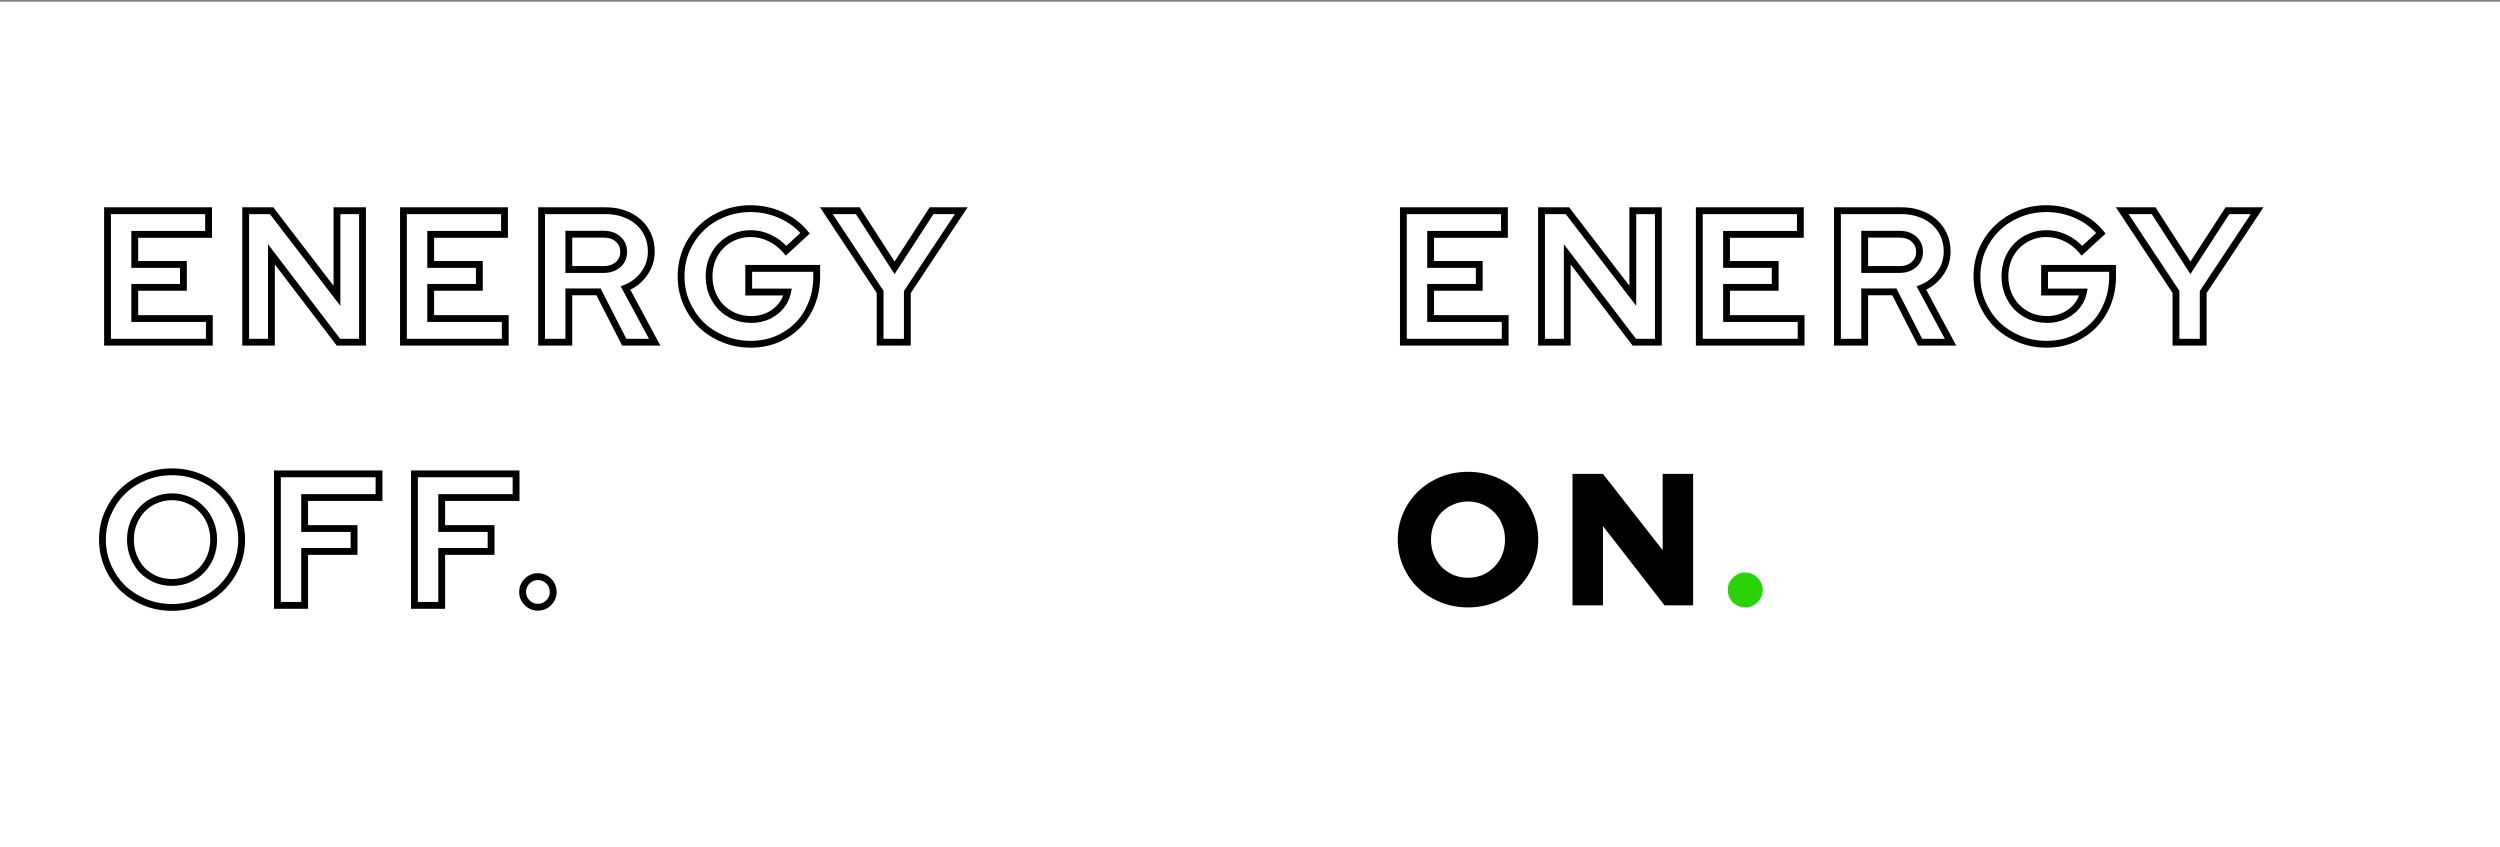 <svg width="732" height="248" viewBox="0 0 732 248" fill="none" xmlns="http://www.w3.org/2000/svg">
<rect x="0" y="0" width="732" height="248" fill="#808080" stroke="none"/>
<rect y="0.498" width="732" height="247.502" fill="white"/>
<path d="M410.91 100.196H409.91V101.196H410.91V100.196ZM410.91 61.696V60.696H409.91V61.696H410.91ZM440.5 61.696H441.5V60.696H440.5V61.696ZM440.5 68.626V69.626H441.5V68.626H440.5ZM418.885 68.626V67.626H417.885V68.626H418.885ZM418.885 77.426H417.885V78.426H418.885V77.426ZM433.13 77.426H434.13V76.426H433.13V77.426ZM433.13 84.136V85.136H434.13V84.136H433.13ZM418.885 84.136V83.136H417.885V84.136H418.885ZM418.885 93.266H417.885V94.266H418.885V93.266ZM440.72 93.266H441.72V92.266H440.72V93.266ZM440.72 100.196V101.196H441.72V100.196H440.72ZM411.91 100.196V61.696H409.91V100.196H411.91ZM410.91 62.696H440.5V60.696H410.91V62.696ZM439.5 61.696V68.626H441.5V61.696H439.5ZM440.5 67.626H418.885V69.626H440.5V67.626ZM417.885 68.626V77.426H419.885V68.626H417.885ZM418.885 78.426H433.13V76.426H418.885V78.426ZM432.13 77.426V84.136H434.13V77.426H432.13ZM433.13 83.136H418.885V85.136H433.13V83.136ZM417.885 84.136V93.266H419.885V84.136H417.885ZM418.885 94.266H440.72V92.266H418.885V94.266ZM439.72 93.266V100.196H441.72V93.266H439.72ZM440.72 99.196H410.91V101.196H440.72V99.196ZM451.359 61.696V60.696H450.359V61.696H451.359ZM458.949 61.696L459.742 61.087L459.442 60.696H458.949V61.696ZM478.089 86.611L477.296 87.221L479.089 89.555V86.611H478.089ZM478.089 61.696V60.696H477.089V61.696H478.089ZM485.569 61.696H486.569V60.696H485.569V61.696ZM485.569 100.196V101.196H486.569V100.196H485.569ZM478.529 100.196L477.734 100.803L478.034 101.196H478.529V100.196ZM458.894 74.456L459.689 73.85L457.894 71.497V74.456H458.894ZM458.894 100.196V101.196H459.894V100.196H458.894ZM451.359 100.196H450.359V101.196H451.359V100.196ZM451.359 62.696H458.949V60.696H451.359V62.696ZM458.156 62.306L477.296 87.221L478.882 86.002L459.742 61.087L458.156 62.306ZM479.089 86.611V61.696H477.089V86.611H479.089ZM478.089 62.696H485.569V60.696H478.089V62.696ZM484.569 61.696V100.196H486.569V61.696H484.569ZM485.569 99.196H478.529V101.196H485.569V99.196ZM479.324 99.59L459.689 73.85L458.099 75.063L477.734 100.803L479.324 99.59ZM457.894 74.456V100.196H459.894V74.456H457.894ZM458.894 99.196H451.359V101.196H458.894V99.196ZM452.359 100.196V61.696H450.359V100.196H452.359ZM497.555 100.196H496.555V101.196H497.555V100.196ZM497.555 61.696V60.696H496.555V61.696H497.555ZM527.145 61.696H528.145V60.696H527.145V61.696ZM527.145 68.626V69.626H528.145V68.626H527.145ZM505.53 68.626V67.626H504.53V68.626H505.53ZM505.53 77.426H504.53V78.426H505.53V77.426ZM519.775 77.426H520.775V76.426H519.775V77.426ZM519.775 84.136V85.136H520.775V84.136H519.775ZM505.53 84.136V83.136H504.53V84.136H505.53ZM505.53 93.266H504.53V94.266H505.53V93.266ZM527.365 93.266H528.365V92.266H527.365V93.266ZM527.365 100.196V101.196H528.365V100.196H527.365ZM498.555 100.196V61.696H496.555V100.196H498.555ZM497.555 62.696H527.145V60.696H497.555V62.696ZM526.145 61.696V68.626H528.145V61.696H526.145ZM527.145 67.626H505.53V69.626H527.145V67.626ZM504.53 68.626V77.426H506.53V68.626H504.53ZM505.53 78.426H519.775V76.426H505.53V78.426ZM518.775 77.426V84.136H520.775V77.426H518.775ZM519.775 83.136H505.53V85.136H519.775V83.136ZM504.53 84.136V93.266H506.53V84.136H504.53ZM505.53 94.266H527.365V92.266H505.53V94.266ZM526.365 93.266V100.196H528.365V93.266H526.365ZM527.365 99.196H497.555V101.196H527.365V99.196ZM538.005 100.196H537.005V101.196H538.005V100.196ZM538.005 61.696V60.696H537.005V61.696H538.005ZM562.15 62.576L561.808 63.516L561.815 63.519L562.15 62.576ZM566.385 65.051L565.713 65.792L565.719 65.798L565.726 65.804L566.385 65.051ZM569.135 68.791L570.046 68.381L569.135 68.791ZM568.035 80.121L567.227 79.531L567.22 79.541L568.035 80.121ZM562.59 84.356L562.216 83.429L561.18 83.847L561.709 84.83L562.59 84.356ZM571.115 100.196V101.196H572.788L571.995 99.722L571.115 100.196ZM562.205 100.196L561.314 100.651L561.593 101.196H562.205V100.196ZM554.67 85.456L555.56 85.001L555.281 84.456H554.67V85.456ZM545.98 85.456V84.456H544.98V85.456H545.98ZM545.98 100.196V101.196H546.98V100.196H545.98ZM545.98 68.571V67.571H544.98V68.571H545.98ZM545.98 78.911H544.98V79.911H545.98V78.911ZM560.39 77.481L559.735 76.726L559.728 76.731L559.722 76.737L560.39 77.481ZM560.39 70.001L559.722 70.746L559.728 70.751L559.735 70.757L560.39 70.001ZM539.005 100.196V61.696H537.005V100.196H539.005ZM538.005 62.696H556.815V60.696H538.005V62.696ZM556.815 62.696C558.657 62.696 560.317 62.974 561.808 63.516L562.491 61.636C560.755 61.005 558.859 60.696 556.815 60.696V62.696ZM561.815 63.519C563.353 64.066 564.647 64.826 565.713 65.792L567.056 64.31C565.775 63.149 564.246 62.26 562.485 61.634L561.815 63.519ZM565.726 65.804C566.788 66.733 567.62 67.862 568.223 69.202L570.046 68.381C569.329 66.788 568.328 65.423 567.043 64.299L565.726 65.804ZM568.223 69.202C568.819 70.528 569.125 71.999 569.125 73.631H571.125C571.125 71.743 570.77 69.988 570.046 68.381L568.223 69.202ZM569.125 73.631C569.125 75.845 568.492 77.8 567.227 79.531L568.842 80.711C570.364 78.629 571.125 76.258 571.125 73.631H569.125ZM567.22 79.541C565.979 81.285 564.321 82.58 562.216 83.429L562.964 85.284C565.405 84.299 567.377 82.771 568.849 80.701L567.22 79.541ZM561.709 84.83L570.234 100.67L571.995 99.722L563.47 83.882L561.709 84.83ZM571.115 99.196H562.205V101.196H571.115V99.196ZM563.095 99.741L555.56 85.001L553.779 85.912L561.314 100.651L563.095 99.741ZM554.67 84.456H545.98V86.456H554.67V84.456ZM544.98 85.456V100.196H546.98V85.456H544.98ZM545.98 99.196H538.005V101.196H545.98V99.196ZM556.1 67.571H545.98V69.571H556.1V67.571ZM544.98 68.571V78.911H546.98V68.571H544.98ZM545.98 79.911H556.1V77.911H545.98V79.911ZM556.1 79.911C558.077 79.911 559.767 79.383 561.057 78.226L559.722 76.737C558.886 77.486 557.716 77.911 556.1 77.911V79.911ZM561.044 78.237C562.378 77.082 563.04 75.552 563.04 73.741H561.04C561.04 75.01 560.601 75.974 559.735 76.726L561.044 78.237ZM563.04 73.741C563.04 71.93 562.378 70.401 561.044 69.246L559.735 70.757C560.601 71.508 561.04 72.472 561.04 73.741H563.04ZM561.057 69.257C559.767 68.1 558.077 67.571 556.1 67.571V69.571C557.716 69.571 558.886 69.996 559.722 70.746L561.057 69.257ZM617.074 88.921L616.146 88.547L616.143 88.555L617.074 88.921ZM613.059 95.191L612.344 94.492L612.344 94.492L613.059 95.191ZM606.954 99.316L607.337 100.24L607.349 100.235L606.954 99.316ZM591.224 99.261L590.843 100.186L591.224 99.261ZM584.734 95.081L584.027 95.788L584.034 95.796L584.041 95.803L584.734 95.081ZM580.444 88.756L579.528 89.159L580.444 88.756ZM580.389 73.136L579.473 72.734L579.468 72.746L580.389 73.136ZM584.679 66.866L585.378 67.581L585.379 67.581L584.679 66.866ZM591.169 62.631L591.549 63.556L591.169 62.631ZM608.164 63.016L608.577 62.106V62.106L608.164 63.016ZM615.149 68.296L615.826 69.032L616.52 68.392L615.922 67.662L615.149 68.296ZM609.594 73.411L608.828 74.055L609.502 74.856L610.271 74.147L609.594 73.411ZM604.864 69.726L604.416 70.621L604.428 70.626L604.439 70.632L604.864 69.726ZM594.304 69.396L594.695 70.317L594.706 70.312L594.304 69.396ZM590.454 72.036L589.735 71.341L589.735 71.341L590.454 72.036ZM587.924 75.996L586.997 75.621L586.992 75.633L587.924 75.996ZM587.979 85.951L587.052 86.326L587.979 85.951ZM590.564 89.966L589.845 90.662L589.851 90.668L589.857 90.673L590.564 89.966ZM594.469 92.606L594.067 93.522L594.08 93.528L594.093 93.533L594.469 92.606ZM606.349 91.286L605.744 90.49L605.737 90.495L606.349 91.286ZM610.034 85.511L611.014 85.71L611.257 84.511H610.034V85.511ZM598.649 85.511H597.649V86.511H598.649V85.511ZM598.649 78.581V77.581H597.649V78.581H598.649ZM618.559 78.581H619.559V77.581H618.559V78.581ZM617.559 81.001C617.559 83.705 617.085 86.217 616.146 88.547L618.001 89.295C619.042 86.712 619.559 83.944 619.559 81.001H617.559ZM616.143 88.555C615.236 90.858 613.969 92.832 612.344 94.492L613.773 95.891C615.595 94.03 617.005 91.825 618.004 89.288L616.143 88.555ZM612.344 94.492C610.755 96.115 608.831 97.419 606.558 98.398L607.349 100.235C609.843 99.16 611.989 97.714 613.773 95.891L612.344 94.492ZM606.57 98.393C604.316 99.329 601.881 99.801 599.254 99.801V101.801C602.127 101.801 604.825 101.284 607.337 100.24L606.57 98.393ZM599.254 99.801C596.516 99.801 593.97 99.311 591.604 98.337L590.843 100.186C593.464 101.265 596.271 101.801 599.254 101.801V99.801ZM591.604 98.337C589.22 97.355 587.164 96.028 585.426 94.36L584.041 95.803C585.97 97.654 588.241 99.115 590.843 100.186L591.604 98.337ZM585.441 94.374C583.735 92.669 582.375 90.665 581.359 88.354L579.528 89.159C580.639 91.688 582.139 93.9 584.027 95.788L585.441 94.374ZM581.359 88.354C580.355 86.068 579.849 83.602 579.849 80.946H577.849C577.849 83.864 578.406 86.605 579.528 89.159L581.359 88.354ZM579.849 80.946C579.849 78.286 580.338 75.816 581.309 73.527L579.468 72.746C578.386 75.297 577.849 78.034 577.849 80.946H579.849ZM581.304 73.539C582.319 71.229 583.678 69.247 585.378 67.581L583.979 66.152C582.086 68.006 580.585 70.203 579.473 72.734L581.304 73.539ZM585.379 67.581C587.115 65.878 589.169 64.536 591.549 63.556L590.788 61.707C588.182 62.78 585.909 64.261 583.979 66.152L585.379 67.581ZM591.549 63.556C593.916 62.581 596.445 62.091 599.144 62.091V60.091C596.196 60.091 593.408 60.628 590.788 61.707L591.549 63.556ZM599.144 62.091C602.195 62.091 605.06 62.704 607.75 63.927L608.577 62.106C605.62 60.762 602.472 60.091 599.144 60.091V62.091ZM607.75 63.927C610.444 65.151 612.646 66.82 614.375 68.93L615.922 67.662C613.985 65.299 611.53 63.448 608.577 62.106L607.75 63.927ZM614.471 67.561L608.916 72.676L610.271 74.147L615.826 69.032L614.471 67.561ZM610.359 72.768C608.915 71.05 607.224 69.73 605.289 68.821L604.439 70.632C606.096 71.409 607.559 72.545 608.828 74.055L610.359 72.768ZM605.311 68.832C603.406 67.879 601.345 67.406 599.144 67.406V69.406C601.049 69.406 602.801 69.813 604.416 70.621L605.311 68.832ZM599.144 67.406C597.289 67.406 595.538 67.762 593.902 68.481L594.706 70.312C596.076 69.71 597.552 69.406 599.144 69.406V67.406ZM593.913 68.476C592.324 69.151 590.929 70.107 589.735 71.341L591.172 72.732C592.179 71.692 593.35 70.888 594.695 70.317L593.913 68.476ZM589.735 71.341C588.575 72.541 587.664 73.972 586.997 75.621L588.851 76.371C589.43 74.94 590.206 73.731 591.173 72.731L589.735 71.341ZM586.992 75.633C586.355 77.264 586.044 79.039 586.044 80.946H588.044C588.044 79.26 588.319 77.735 588.855 76.36L586.992 75.633ZM586.044 80.946C586.044 82.861 586.376 84.658 587.052 86.326L588.906 85.576C588.334 84.165 588.044 82.625 588.044 80.946H586.044ZM587.052 86.326C587.721 87.98 588.651 89.428 589.845 90.662L591.282 89.271C590.276 88.231 589.483 87.003 588.906 85.576L587.052 86.326ZM589.857 90.673C591.049 91.866 592.456 92.815 594.067 93.522L594.871 91.691C593.475 91.078 592.278 90.266 591.271 89.259L589.857 90.673ZM594.093 93.533C595.757 94.207 597.517 94.541 599.364 94.541V92.541C597.764 92.541 596.26 92.253 594.844 91.679L594.093 93.533ZM599.364 94.541C602.274 94.541 604.824 93.73 606.961 92.077L605.737 90.495C603.987 91.849 601.88 92.541 599.364 92.541V94.541ZM606.953 92.083C609.119 90.439 610.487 88.305 611.014 85.71L609.054 85.312C608.627 87.411 607.539 89.127 605.744 90.49L606.953 92.083ZM610.034 84.511H598.649V86.511H610.034V84.511ZM599.649 85.511V78.581H597.649V85.511H599.649ZM598.649 79.581H618.559V77.581H598.649V79.581ZM617.559 78.581V81.001H619.559V78.581H617.559ZM637.122 100.196H636.122V101.196H637.122V100.196ZM637.122 85.456H638.122V85.155L637.956 84.904L637.122 85.456ZM621.392 61.696V60.696H619.531L620.558 62.248L621.392 61.696ZM630.577 61.696L631.418 61.154L631.122 60.696H630.577V61.696ZM641.357 78.416L640.517 78.958L641.355 80.258L642.196 78.96L641.357 78.416ZM652.192 61.696V60.696H651.649L651.353 61.153L652.192 61.696ZM660.882 61.696L661.716 62.249L662.745 60.696H660.882V61.696ZM645.097 85.511L644.264 84.959L644.097 85.21V85.511H645.097ZM645.097 100.196V101.196H646.097V100.196H645.097ZM638.122 100.196V85.456H636.122V100.196H638.122ZM637.956 84.904L622.226 61.144L620.558 62.248L636.288 86.008L637.956 84.904ZM621.392 62.696H630.577V60.696H621.392V62.696ZM629.737 62.238L640.517 78.958L642.198 77.874L631.418 61.154L629.737 62.238ZM642.196 78.96L653.031 62.24L651.353 61.153L640.518 77.873L642.196 78.96ZM652.192 62.696H660.882V60.696H652.192V62.696ZM660.049 61.144L644.264 84.959L645.931 86.064L661.716 62.249L660.049 61.144ZM644.097 85.511V100.196H646.097V85.511H644.097ZM645.097 99.196H637.122V101.196H645.097V99.196Z" fill="black"/>
<path d="M31.485 100.196H30.485V101.196H31.485V100.196ZM31.485 61.696V60.696H30.485V61.696H31.485ZM61.075 61.696H62.075V60.696H61.075V61.696ZM61.075 68.626V69.626H62.075V68.626H61.075ZM39.459 68.626V67.626H38.459V68.626H39.459ZM39.459 77.426H38.459V78.426H39.459V77.426ZM53.705 77.426H54.705V76.426H53.705V77.426ZM53.705 84.136V85.136H54.705V84.136H53.705ZM39.459 84.136V83.136H38.459V84.136H39.459ZM39.459 93.266H38.459V94.266H39.459V93.266ZM61.294 93.266H62.294V92.266H61.294V93.266ZM61.294 100.196V101.196H62.294V100.196H61.294ZM32.484 100.196V61.696H30.485V100.196H32.484ZM31.485 62.696H61.075V60.696H31.485V62.696ZM60.075 61.696V68.626H62.075V61.696H60.075ZM61.075 67.626H39.459V69.626H61.075V67.626ZM38.459 68.626V77.426H40.459V68.626H38.459ZM39.459 78.426H53.705V76.426H39.459V78.426ZM52.705 77.426V84.136H54.705V77.426H52.705ZM53.705 83.136H39.459V85.136H53.705V83.136ZM38.459 84.136V93.266H40.459V84.136H38.459ZM39.459 94.266H61.294V92.266H39.459V94.266ZM60.294 93.266V100.196H62.294V93.266H60.294ZM61.294 99.196H31.485V101.196H61.294V99.196ZM71.934 61.696V60.696H70.934V61.696H71.934ZM79.524 61.696L80.317 61.087L80.016 60.696H79.524V61.696ZM98.664 86.611L97.871 87.221L99.664 89.555V86.611H98.664ZM98.664 61.696V60.696H97.664V61.696H98.664ZM106.144 61.696H107.144V60.696H106.144V61.696ZM106.144 100.196V101.196H107.144V100.196H106.144ZM99.104 100.196L98.309 100.803L98.609 101.196H99.104V100.196ZM79.469 74.456L80.264 73.85L78.469 71.497V74.456H79.469ZM79.469 100.196V101.196H80.469V100.196H79.469ZM71.934 100.196H70.934V101.196H71.934V100.196ZM71.934 62.696H79.524V60.696H71.934V62.696ZM78.731 62.306L97.871 87.221L99.457 86.002L80.317 61.087L78.731 62.306ZM99.664 86.611V61.696H97.664V86.611H99.664ZM98.664 62.696H106.144V60.696H98.664V62.696ZM105.144 61.696V100.196H107.144V61.696H105.144ZM106.144 99.196H99.104V101.196H106.144V99.196ZM99.899 99.59L80.264 73.85L78.674 75.063L98.309 100.803L99.899 99.59ZM78.469 74.456V100.196H80.469V74.456H78.469ZM79.469 99.196H71.934V101.196H79.469V99.196ZM72.934 100.196V61.696H70.934V100.196H72.934ZM118.13 100.196H117.13V101.196H118.13V100.196ZM118.13 61.696V60.696H117.13V61.696H118.13ZM147.72 61.696H148.72V60.696H147.72V61.696ZM147.72 68.626V69.626H148.72V68.626H147.72ZM126.105 68.626V67.626H125.105V68.626H126.105ZM126.105 77.426H125.105V78.426H126.105V77.426ZM140.35 77.426H141.35V76.426H140.35V77.426ZM140.35 84.136V85.136H141.35V84.136H140.35ZM126.105 84.136V83.136H125.105V84.136H126.105ZM126.105 93.266H125.105V94.266H126.105V93.266ZM147.94 93.266H148.94V92.266H147.94V93.266ZM147.94 100.196V101.196H148.94V100.196H147.94ZM119.13 100.196V61.696H117.13V100.196H119.13ZM118.13 62.696H147.72V60.696H118.13V62.696ZM146.72 61.696V68.626H148.72V61.696H146.72ZM147.72 67.626H126.105V69.626H147.72V67.626ZM125.105 68.626V77.426H127.105V68.626H125.105ZM126.105 78.426H140.35V76.426H126.105V78.426ZM139.35 77.426V84.136H141.35V77.426H139.35ZM140.35 83.136H126.105V85.136H140.35V83.136ZM125.105 84.136V93.266H127.105V84.136H125.105ZM126.105 94.266H147.94V92.266H126.105V94.266ZM146.94 93.266V100.196H148.94V93.266H146.94ZM147.94 99.196H118.13V101.196H147.94V99.196ZM158.579 100.196H157.579V101.196H158.579V100.196ZM158.579 61.696V60.696H157.579V61.696H158.579ZM182.724 62.576L182.383 63.516L182.389 63.519L182.724 62.576ZM186.959 65.051L186.288 65.792L186.294 65.798L186.301 65.804L186.959 65.051ZM189.709 68.791L190.621 68.381L189.709 68.791ZM188.609 80.121L187.802 79.531L187.794 79.541L188.609 80.121ZM183.164 84.356L182.79 83.429L181.754 83.847L182.284 84.83L183.164 84.356ZM191.689 100.196V101.196H193.363L192.57 99.722L191.689 100.196ZM182.779 100.196L181.889 100.651L182.167 101.196H182.779V100.196ZM175.244 85.456L176.135 85.001L175.856 84.456H175.244V85.456ZM166.554 85.456V84.456H165.554V85.456H166.554ZM166.554 100.196V101.196H167.554V100.196H166.554ZM166.554 68.571V67.571H165.554V68.571H166.554ZM166.554 78.911H165.554V79.911H166.554V78.911ZM180.964 77.481L180.309 76.726L180.303 76.731L180.297 76.737L180.964 77.481ZM180.964 70.001L180.297 70.746L180.303 70.751L180.309 70.757L180.964 70.001ZM159.579 100.196V61.696H157.579V100.196H159.579ZM158.579 62.696H177.389V60.696H158.579V62.696ZM177.389 62.696C179.231 62.696 180.892 62.974 182.383 63.516L183.066 61.636C181.33 61.005 179.434 60.696 177.389 60.696V62.696ZM182.389 63.519C183.928 64.066 185.222 64.826 186.288 65.792L187.631 64.31C186.35 63.149 184.82 62.26 183.059 61.634L182.389 63.519ZM186.301 65.804C187.363 66.733 188.194 67.862 188.797 69.202L190.621 68.381C189.904 66.788 188.903 65.423 187.618 64.299L186.301 65.804ZM188.797 69.202C189.394 70.528 189.699 71.999 189.699 73.631H191.699C191.699 71.743 191.345 69.988 190.621 68.381L188.797 69.202ZM189.699 73.631C189.699 75.845 189.067 77.8 187.802 79.531L189.417 80.711C190.938 78.629 191.699 76.258 191.699 73.631H189.699ZM187.794 79.541C186.554 81.285 184.895 82.58 182.79 83.429L183.538 85.284C185.98 84.299 187.951 82.771 189.424 80.701L187.794 79.541ZM182.284 84.83L190.809 100.67L192.57 99.722L184.045 83.882L182.284 84.83ZM191.689 99.196H182.779V101.196H191.689V99.196ZM183.67 99.741L176.135 85.001L174.354 85.912L181.889 100.651L183.67 99.741ZM175.244 84.456H166.554V86.456H175.244V84.456ZM165.554 85.456V100.196H167.554V85.456H165.554ZM166.554 99.196H158.579V101.196H166.554V99.196ZM176.674 67.571H166.554V69.571H176.674V67.571ZM165.554 68.571V78.911H167.554V68.571H165.554ZM166.554 79.911H176.674V77.911H166.554V79.911ZM176.674 79.911C178.651 79.911 180.341 79.383 181.632 78.226L180.297 76.737C179.461 77.486 178.29 77.911 176.674 77.911V79.911ZM181.619 78.237C182.952 77.082 183.614 75.552 183.614 73.741H181.614C181.614 75.01 181.176 75.974 180.309 76.726L181.619 78.237ZM183.614 73.741C183.614 71.93 182.952 70.401 181.619 69.246L180.309 70.757C181.176 71.508 181.614 72.472 181.614 73.741H183.614ZM181.632 69.257C180.341 68.1 178.651 67.571 176.674 67.571V69.571C178.29 69.571 179.461 69.996 180.297 70.746L181.632 69.257ZM237.648 88.921L236.721 88.547L236.718 88.555L237.648 88.921ZM233.633 95.191L232.919 94.492L232.919 94.492L233.633 95.191ZM227.528 99.316L227.912 100.24L227.924 100.235L227.528 99.316ZM211.798 99.261L211.418 100.186L211.798 99.261ZM205.308 95.081L204.601 95.788L204.608 95.796L204.616 95.803L205.308 95.081ZM201.018 88.756L200.103 89.159L201.018 88.756ZM200.963 73.136L200.048 72.734L200.043 72.746L200.963 73.136ZM205.253 66.866L205.953 67.581L205.953 67.581L205.253 66.866ZM211.743 62.631L212.124 63.556L211.743 62.631ZM228.738 63.016L229.152 62.106V62.106L228.738 63.016ZM235.723 68.296L236.401 69.032L237.095 68.392L236.497 67.662L235.723 68.296ZM230.168 73.411L229.403 74.055L230.076 74.856L230.846 74.147L230.168 73.411ZM225.438 69.726L224.991 70.621L225.002 70.626L225.013 70.632L225.438 69.726ZM214.878 69.396L215.27 70.317L215.28 70.312L214.878 69.396ZM211.028 72.036L210.31 71.341L210.309 71.341L211.028 72.036ZM208.498 75.996L207.571 75.621L207.567 75.633L208.498 75.996ZM208.553 85.951L207.626 86.326L208.553 85.951ZM211.138 89.966L210.42 90.662L210.425 90.668L210.431 90.673L211.138 89.966ZM215.043 92.606L214.641 93.522L214.655 93.528L214.668 93.533L215.043 92.606ZM226.923 91.286L226.319 90.49L226.311 90.495L226.923 91.286ZM230.608 85.511L231.588 85.71L231.832 84.511H230.608V85.511ZM219.223 85.511H218.223V86.511H219.223V85.511ZM219.223 78.581V77.581H218.223V78.581H219.223ZM239.133 78.581H240.133V77.581H239.133V78.581ZM238.133 81.001C238.133 83.705 237.66 86.217 236.721 88.547L238.576 89.295C239.617 86.712 240.133 83.944 240.133 81.001H238.133ZM236.718 88.555C235.811 90.858 234.544 92.832 232.919 94.492L234.348 95.891C236.17 94.03 237.579 91.825 238.579 89.288L236.718 88.555ZM232.919 94.492C231.33 96.115 229.406 97.419 227.133 98.398L227.924 100.235C230.418 99.16 232.564 97.714 234.348 95.891L232.919 94.492ZM227.145 98.393C224.891 99.329 222.455 99.801 219.828 99.801V101.801C222.701 101.801 225.399 101.284 227.912 100.24L227.145 98.393ZM219.828 99.801C217.091 99.801 214.544 99.311 212.179 98.337L211.418 100.186C214.039 101.265 216.846 101.801 219.828 101.801V99.801ZM212.179 98.337C209.794 97.355 207.739 96.028 206.001 94.36L204.616 95.803C206.545 97.654 208.816 99.115 211.418 100.186L212.179 98.337ZM206.015 94.374C204.31 92.669 202.949 90.665 201.934 88.354L200.103 89.159C201.214 91.688 202.713 93.9 204.601 95.788L206.015 94.374ZM201.934 88.354C200.929 86.068 200.423 83.602 200.423 80.946H198.423C198.423 83.864 198.981 86.605 200.103 89.159L201.934 88.354ZM200.423 80.946C200.423 78.286 200.913 75.816 201.884 73.527L200.043 72.746C198.961 75.297 198.423 78.034 198.423 80.946H200.423ZM201.879 73.539C202.894 71.229 204.252 69.247 205.953 67.581L204.554 66.152C202.661 68.006 201.16 70.203 200.048 72.734L201.879 73.539ZM205.953 67.581C207.69 65.878 209.744 64.536 212.124 63.556L211.363 61.707C208.756 62.78 206.483 64.261 204.553 66.152L205.953 67.581ZM212.124 63.556C214.491 62.581 217.019 62.091 219.718 62.091V60.091C216.771 60.091 213.982 60.628 211.363 61.707L212.124 63.556ZM219.718 62.091C222.77 62.091 225.635 62.704 228.325 63.927L229.152 62.106C226.195 60.762 223.047 60.091 219.718 60.091V62.091ZM228.325 63.927C231.019 65.151 233.221 66.82 234.95 68.93L236.497 67.662C234.559 65.299 232.105 63.448 229.152 62.106L228.325 63.927ZM235.046 67.561L229.491 72.676L230.846 74.147L236.401 69.032L235.046 67.561ZM230.934 72.768C229.49 71.05 227.799 69.73 225.863 68.821L225.013 70.632C226.671 71.409 228.134 72.545 229.403 74.055L230.934 72.768ZM225.886 68.832C223.981 67.879 221.92 67.406 219.718 67.406V69.406C221.623 69.406 223.376 69.813 224.991 70.621L225.886 68.832ZM219.718 67.406C217.864 67.406 216.113 67.762 214.476 68.481L215.28 70.312C216.651 69.71 218.126 69.406 219.718 69.406V67.406ZM214.487 68.476C212.898 69.151 211.503 70.107 210.31 71.341L211.747 72.732C212.753 71.692 213.925 70.888 215.27 70.317L214.487 68.476ZM210.309 71.341C209.149 72.541 208.239 73.972 207.571 75.621L209.425 76.371C210.005 74.94 210.781 73.731 211.747 72.731L210.309 71.341ZM207.567 75.633C206.93 77.264 206.618 79.039 206.618 80.946H208.618C208.618 79.26 208.893 77.735 209.43 76.36L207.567 75.633ZM206.618 80.946C206.618 82.861 206.951 84.658 207.626 86.326L209.48 85.576C208.909 84.165 208.618 82.625 208.618 80.946H206.618ZM207.626 86.326C208.296 87.98 209.226 89.428 210.42 90.662L211.857 89.271C210.851 88.231 210.058 87.003 209.48 85.576L207.626 86.326ZM210.431 90.673C211.624 91.866 213.031 92.815 214.641 93.522L215.445 91.691C214.049 91.078 212.853 90.266 211.845 89.259L210.431 90.673ZM214.668 93.533C216.332 94.207 218.091 94.541 219.938 94.541V92.541C218.339 92.541 216.835 92.253 215.419 91.679L214.668 93.533ZM219.938 94.541C222.849 94.541 225.398 93.73 227.535 92.077L226.311 90.495C224.562 91.849 222.455 92.541 219.938 92.541V94.541ZM227.528 92.083C229.693 90.439 231.061 88.305 231.588 85.71L229.628 85.312C229.202 87.411 228.113 89.127 226.319 90.49L227.528 92.083ZM230.608 84.511H219.223V86.511H230.608V84.511ZM220.223 85.511V78.581H218.223V85.511H220.223ZM219.223 79.581H239.133V77.581H219.223V79.581ZM238.133 78.581V81.001H240.133V78.581H238.133ZM257.697 100.196H256.697V101.196H257.697V100.196ZM257.697 85.456H258.697V85.155L258.531 84.904L257.697 85.456ZM241.967 61.696V60.696H240.106L241.133 62.248L241.967 61.696ZM251.152 61.696L251.992 61.154L251.697 60.696H251.152V61.696ZM261.932 78.416L261.091 78.958L261.93 80.258L262.771 78.96L261.932 78.416ZM272.767 61.696V60.696H272.223L271.928 61.153L272.767 61.696ZM281.457 61.696L282.29 62.249L283.319 60.696H281.457V61.696ZM265.672 85.511L264.838 84.959L264.672 85.21V85.511H265.672ZM265.672 100.196V101.196H266.672V100.196H265.672ZM258.697 100.196V85.456H256.697V100.196H258.697ZM258.531 84.904L242.801 61.144L241.133 62.248L256.863 86.008L258.531 84.904ZM241.967 62.696H251.152V60.696H241.967V62.696ZM250.311 62.238L261.091 78.958L262.772 77.874L251.992 61.154L250.311 62.238ZM262.771 78.96L273.606 62.24L271.928 61.153L261.093 77.873L262.771 78.96ZM272.767 62.696H281.457V60.696H272.767V62.696ZM280.623 61.144L264.838 84.959L266.505 86.064L282.29 62.249L280.623 61.144ZM264.672 85.511V100.196H266.672V85.511H264.672ZM265.672 99.196H257.697V101.196H265.672V99.196Z" fill="black"/>
<path d="M69.159 165.809L70.075 166.211L70.077 166.206L69.159 165.809ZM64.814 172.134L65.514 172.848L65.514 172.848L64.814 172.134ZM58.379 176.314L58.76 177.239L58.379 176.314ZM42.374 176.314L41.993 177.239L42.374 176.314ZM35.884 172.134L35.177 172.841L35.184 172.848L35.191 172.855L35.884 172.134ZM31.594 165.809L30.676 166.206L30.678 166.211L31.594 165.809ZM31.594 150.244L32.51 150.646L32.512 150.641L31.594 150.244ZM35.884 143.919L36.584 144.633L36.584 144.633L35.884 143.919ZM42.374 139.684L41.993 138.759L42.374 139.684ZM58.379 139.684L58.76 138.759H58.76L58.379 139.684ZM64.814 143.919L64.107 144.626L64.114 144.633L64.121 144.64L64.814 143.919ZM69.159 150.244L68.241 150.641L68.243 150.646L69.159 150.244ZM61.624 153.049L60.697 153.424L60.7 153.432L61.624 153.049ZM59.039 149.089L58.309 149.772L58.32 149.784L58.332 149.796L59.039 149.089ZM55.189 146.449L54.787 147.365L54.797 147.369L54.806 147.373L55.189 146.449ZM45.509 146.449L45.9 147.369L45.911 147.365L45.509 146.449ZM41.659 149.089L40.94 148.394L40.94 148.394L41.659 149.089ZM39.129 153.049L40.053 153.432L40.056 153.424L39.129 153.049ZM39.129 162.949L40.056 162.574L39.129 162.949ZM41.659 166.964L40.929 167.647L40.94 167.659L40.952 167.671L41.659 166.964ZM45.509 169.604L45.099 170.516L45.112 170.522L45.126 170.528L45.509 169.604ZM55.189 169.604L55.572 170.528L55.582 170.524L55.591 170.52L55.189 169.604ZM59.039 166.964L58.32 166.269L58.32 166.269L59.039 166.964ZM61.624 162.949L60.697 162.574L61.624 162.949ZM69.754 157.999C69.754 160.616 69.249 163.084 68.241 165.412L70.077 166.206C71.196 163.621 71.754 160.882 71.754 157.999H69.754ZM68.243 165.407C67.23 167.714 65.854 169.715 64.114 171.42L65.514 172.848C67.441 170.96 68.962 168.745 70.075 166.211L68.243 165.407ZM64.114 171.42C62.416 173.083 60.381 174.408 57.998 175.389L58.76 177.239C61.363 176.167 63.619 174.705 65.514 172.848L64.114 171.42ZM57.998 175.389C55.633 176.363 53.087 176.854 50.349 176.854V178.854C53.332 178.854 56.139 178.318 58.76 177.239L57.998 175.389ZM50.349 176.854C47.65 176.854 45.122 176.364 42.755 175.389L41.993 177.239C44.613 178.317 47.401 178.854 50.349 178.854V176.854ZM42.755 175.389C40.37 174.407 38.314 173.081 36.577 171.413L35.191 172.855C37.12 174.707 39.391 176.167 41.993 177.239L42.755 175.389ZM36.591 171.427C34.886 169.722 33.525 167.718 32.51 165.407L30.678 166.211C31.79 168.74 33.289 170.953 35.177 172.841L36.591 171.427ZM32.512 165.412C31.504 163.084 30.999 160.616 30.999 157.999H28.999C28.999 160.882 29.557 163.621 30.676 166.206L32.512 165.412ZM30.999 157.999C30.999 155.382 31.504 152.934 32.51 150.646L30.678 149.842C29.557 152.394 28.999 155.116 28.999 157.999H30.999ZM32.512 150.641C33.527 148.296 34.886 146.297 36.584 144.633L35.184 143.205C33.289 145.061 31.788 147.279 30.676 149.847L32.512 150.641ZM36.584 144.633C38.321 142.931 40.374 141.589 42.755 140.609L41.993 138.759C39.387 139.832 37.114 141.314 35.184 143.205L36.584 144.633ZM42.755 140.609C45.122 139.634 47.65 139.144 50.349 139.144V137.144C47.401 137.144 44.613 137.681 41.993 138.759L42.755 140.609ZM50.349 139.144C53.087 139.144 55.633 139.635 57.998 140.609L58.76 138.759C56.139 137.68 53.332 137.144 50.349 137.144V139.144ZM57.998 140.609C60.377 141.588 62.409 142.928 64.107 144.626L65.521 143.212C63.626 141.316 61.368 139.833 58.76 138.759L57.998 140.609ZM64.121 144.64C65.854 146.304 67.228 148.3 68.241 150.641L70.077 149.847C68.963 147.275 67.441 145.055 65.507 143.198L64.121 144.64ZM68.243 150.646C69.249 152.934 69.754 155.382 69.754 157.999H71.754C71.754 155.116 71.196 152.394 70.075 149.842L68.243 150.646ZM63.559 157.999C63.559 156.085 63.227 154.303 62.548 152.666L60.7 153.432C61.268 154.802 61.559 156.32 61.559 157.999H63.559ZM62.551 152.674C61.881 151.018 60.947 149.583 59.746 148.382L58.332 149.796C59.331 150.795 60.121 152 60.697 153.424L62.551 152.674ZM59.769 148.406C58.604 147.16 57.201 146.201 55.572 145.525L54.806 147.373C56.184 147.944 57.347 148.744 58.309 149.772L59.769 148.406ZM55.591 145.533C53.955 144.815 52.204 144.459 50.349 144.459V146.459C51.941 146.459 53.417 146.763 54.787 147.365L55.591 145.533ZM50.349 144.459C48.494 144.459 46.743 144.815 45.107 145.533L45.911 147.365C47.281 146.763 48.757 146.459 50.349 146.459V144.459ZM45.118 145.529C43.529 146.204 42.134 147.16 40.94 148.394L42.378 149.784C43.384 148.745 44.556 147.941 45.9 147.369L45.118 145.529ZM40.94 148.394C39.78 149.594 38.869 151.025 38.202 152.674L40.056 153.424C40.635 151.993 41.411 150.784 42.378 149.784L40.94 148.394ZM38.205 152.666C37.527 154.303 37.194 156.085 37.194 157.999H39.194C39.194 156.32 39.485 154.802 40.053 153.432L38.205 152.666ZM37.194 157.999C37.194 159.88 37.528 161.658 38.202 163.324L40.056 162.574C39.484 161.16 39.194 159.638 39.194 157.999H37.194ZM38.202 163.324C38.868 164.97 39.776 166.415 40.929 167.647L42.389 166.281C41.415 165.24 40.636 164.008 40.056 162.574L38.202 163.324ZM40.952 167.671C42.141 168.86 43.525 169.808 45.099 170.516L45.919 168.692C44.559 168.08 43.378 167.268 42.366 166.257L40.952 167.671ZM45.126 170.528C46.758 171.204 48.502 171.539 50.349 171.539V169.539C48.749 169.539 47.267 169.25 45.892 168.68L45.126 170.528ZM50.349 171.539C52.196 171.539 53.94 171.204 55.572 170.528L54.806 168.68C53.431 169.25 51.949 169.539 50.349 169.539V171.539ZM55.591 170.52C57.205 169.811 58.598 168.859 59.758 167.659L58.32 166.269C57.353 167.269 56.18 168.077 54.787 168.688L55.591 170.52ZM59.758 167.659C60.952 166.426 61.882 164.977 62.551 163.324L60.697 162.574C60.12 164.001 59.327 165.229 58.32 166.269L59.758 167.659ZM62.551 163.324C63.225 161.658 63.559 159.88 63.559 157.999H61.559C61.559 159.638 61.269 161.16 60.697 162.574L62.551 163.324ZM81.225 177.249H80.225V178.249H81.225V177.249ZM81.225 138.749V137.749H80.225V138.749H81.225ZM110.98 138.749H111.98V137.749H110.98V138.749ZM110.98 145.679V146.679H111.98V145.679H110.98ZM89.2 145.679V144.679H88.2V145.679H89.2ZM89.2 154.754H88.2V155.754H89.2V154.754ZM103.665 154.754H104.665V153.754H103.665V154.754ZM103.665 161.464V162.464H104.665V161.464H103.665ZM89.2 161.464V160.464H88.2V161.464H89.2ZM89.2 177.249V178.249H90.2V177.249H89.2ZM82.225 177.249V138.749H80.225V177.249H82.225ZM81.225 139.749H110.98V137.749H81.225V139.749ZM109.98 138.749V145.679H111.98V138.749H109.98ZM110.98 144.679H89.2V146.679H110.98V144.679ZM88.2 145.679V154.754H90.2V145.679H88.2ZM89.2 155.754H103.665V153.754H89.2V155.754ZM102.665 154.754V161.464H104.665V154.754H102.665ZM103.665 160.464H89.2V162.464H103.665V160.464ZM88.2 161.464V177.249H90.2V161.464H88.2ZM89.2 176.249H81.225V178.249H89.2V176.249ZM121.352 177.249H120.352V178.249H121.352V177.249ZM121.352 138.749V137.749H120.352V138.749H121.352ZM151.107 138.749H152.107V137.749H151.107V138.749ZM151.107 145.679V146.679H152.107V145.679H151.107ZM129.327 145.679V144.679H128.327V145.679H129.327ZM129.327 154.754H128.327V155.754H129.327V154.754ZM143.792 154.754H144.792V153.754H143.792V154.754ZM143.792 161.464V162.464H144.792V161.464H143.792ZM129.327 161.464V160.464H128.327V161.464H129.327ZM129.327 177.249V178.249H130.327V177.249H129.327ZM122.352 177.249V138.749H120.352V177.249H122.352ZM121.352 139.749H151.107V137.749H121.352V139.749ZM150.107 138.749V145.679H152.107V138.749H150.107ZM151.107 144.679H129.327V146.679H151.107V144.679ZM128.327 145.679V154.754H130.327V145.679H128.327ZM129.327 155.754H143.792V153.754H129.327V155.754ZM142.792 154.754V161.464H144.792V154.754H142.792ZM143.792 160.464H129.327V162.464H143.792V160.464ZM128.327 161.464V177.249H130.327V161.464H128.327ZM129.327 176.249H121.352V178.249H129.327V176.249ZM160.661 170.154L159.953 170.861H159.954L160.661 170.154ZM160.661 176.479L159.954 175.772H159.953L160.661 176.479ZM154.336 176.479L153.629 177.186L154.336 176.479ZM154.336 170.154L153.629 169.447L154.336 170.154ZM157.471 169.834C158.453 169.834 159.261 170.169 159.953 170.861L161.368 169.447C160.3 168.379 158.982 167.834 157.471 167.834V169.834ZM159.954 170.861C160.646 171.553 160.981 172.362 160.981 173.344H162.981C162.981 171.833 162.436 170.515 161.368 169.447L159.954 170.861ZM160.981 173.344C160.981 174.28 160.652 175.073 159.954 175.772L161.368 177.186C162.429 176.125 162.981 174.828 162.981 173.344H160.981ZM159.953 175.772C159.261 176.464 158.453 176.799 157.471 176.799V178.799C158.982 178.799 160.3 178.254 161.368 177.186L159.953 175.772ZM157.471 176.799C156.534 176.799 155.741 176.47 155.043 175.772L153.629 177.186C154.69 178.248 155.987 178.799 157.471 178.799V176.799ZM155.043 175.772C154.344 175.073 154.016 174.28 154.016 173.344H152.016C152.016 174.828 152.567 176.125 153.629 177.186L155.043 175.772ZM154.016 173.344C154.016 172.362 154.351 171.553 155.043 170.861L153.629 169.447C152.561 170.515 152.016 171.833 152.016 173.344H154.016ZM155.043 170.861C155.741 170.163 156.534 169.834 157.471 169.834V167.834C155.987 167.834 154.69 168.385 153.629 169.447L155.043 170.861Z" fill="black"/>
<path d="M450.4 157.999C450.4 160.749 449.868 163.352 448.805 165.809C447.741 168.229 446.293 170.337 444.46 172.134C442.626 173.894 440.445 175.287 437.915 176.314C435.385 177.341 432.69 177.854 429.83 177.854C426.97 177.854 424.275 177.341 421.745 176.314C419.215 175.287 417.033 173.894 415.2 172.134C413.366 170.337 411.918 168.229 410.855 165.809C409.791 163.352 409.26 160.749 409.26 157.999C409.26 155.249 409.791 152.664 410.855 150.244C411.918 147.787 413.366 145.679 415.2 143.919C417.033 142.122 419.215 140.711 421.745 139.684C424.275 138.657 426.97 138.144 429.83 138.144C432.69 138.144 435.385 138.657 437.915 139.684C440.445 140.711 442.626 142.122 444.46 143.919C446.293 145.679 447.741 147.787 448.805 150.244C449.868 152.664 450.4 155.249 450.4 157.999ZM440.665 157.999C440.665 156.422 440.39 154.956 439.84 153.599C439.29 152.206 438.52 151.014 437.53 150.024C436.576 149.034 435.44 148.264 434.12 147.714C432.8 147.127 431.37 146.834 429.83 146.834C428.29 146.834 426.86 147.127 425.54 147.714C424.22 148.264 423.065 149.034 422.075 150.024C421.121 151.014 420.37 152.206 419.82 153.599C419.27 154.956 418.995 156.422 418.995 157.999C418.995 159.576 419.27 161.061 419.82 162.454C420.37 163.811 421.121 164.984 422.075 165.974C423.065 166.964 424.22 167.752 425.54 168.339C426.86 168.889 428.29 169.164 429.83 169.164C431.37 169.164 432.8 168.889 434.12 168.339C435.44 167.752 436.576 166.964 437.53 165.974C438.52 164.984 439.29 163.811 439.84 162.454C440.39 161.061 440.665 159.576 440.665 157.999ZM460.43 138.749H469.34L486.83 161.079V138.749H495.74V177.249H487.38L469.34 154.039V177.249H460.43V138.749Z" fill="black"/>
<path d="M511.014 167.624C512.408 167.624 513.599 168.137 514.589 169.164C515.616 170.154 516.129 171.346 516.129 172.739C516.129 174.132 515.616 175.342 514.589 176.369C513.599 177.359 512.408 177.854 511.014 177.854C509.621 177.854 508.411 177.359 507.384 176.369C506.394 175.342 505.899 174.132 505.899 172.739C505.899 171.346 506.394 170.154 507.384 169.164C508.411 168.137 509.621 167.624 511.014 167.624Z" fill="#29D305"/>
</svg>
